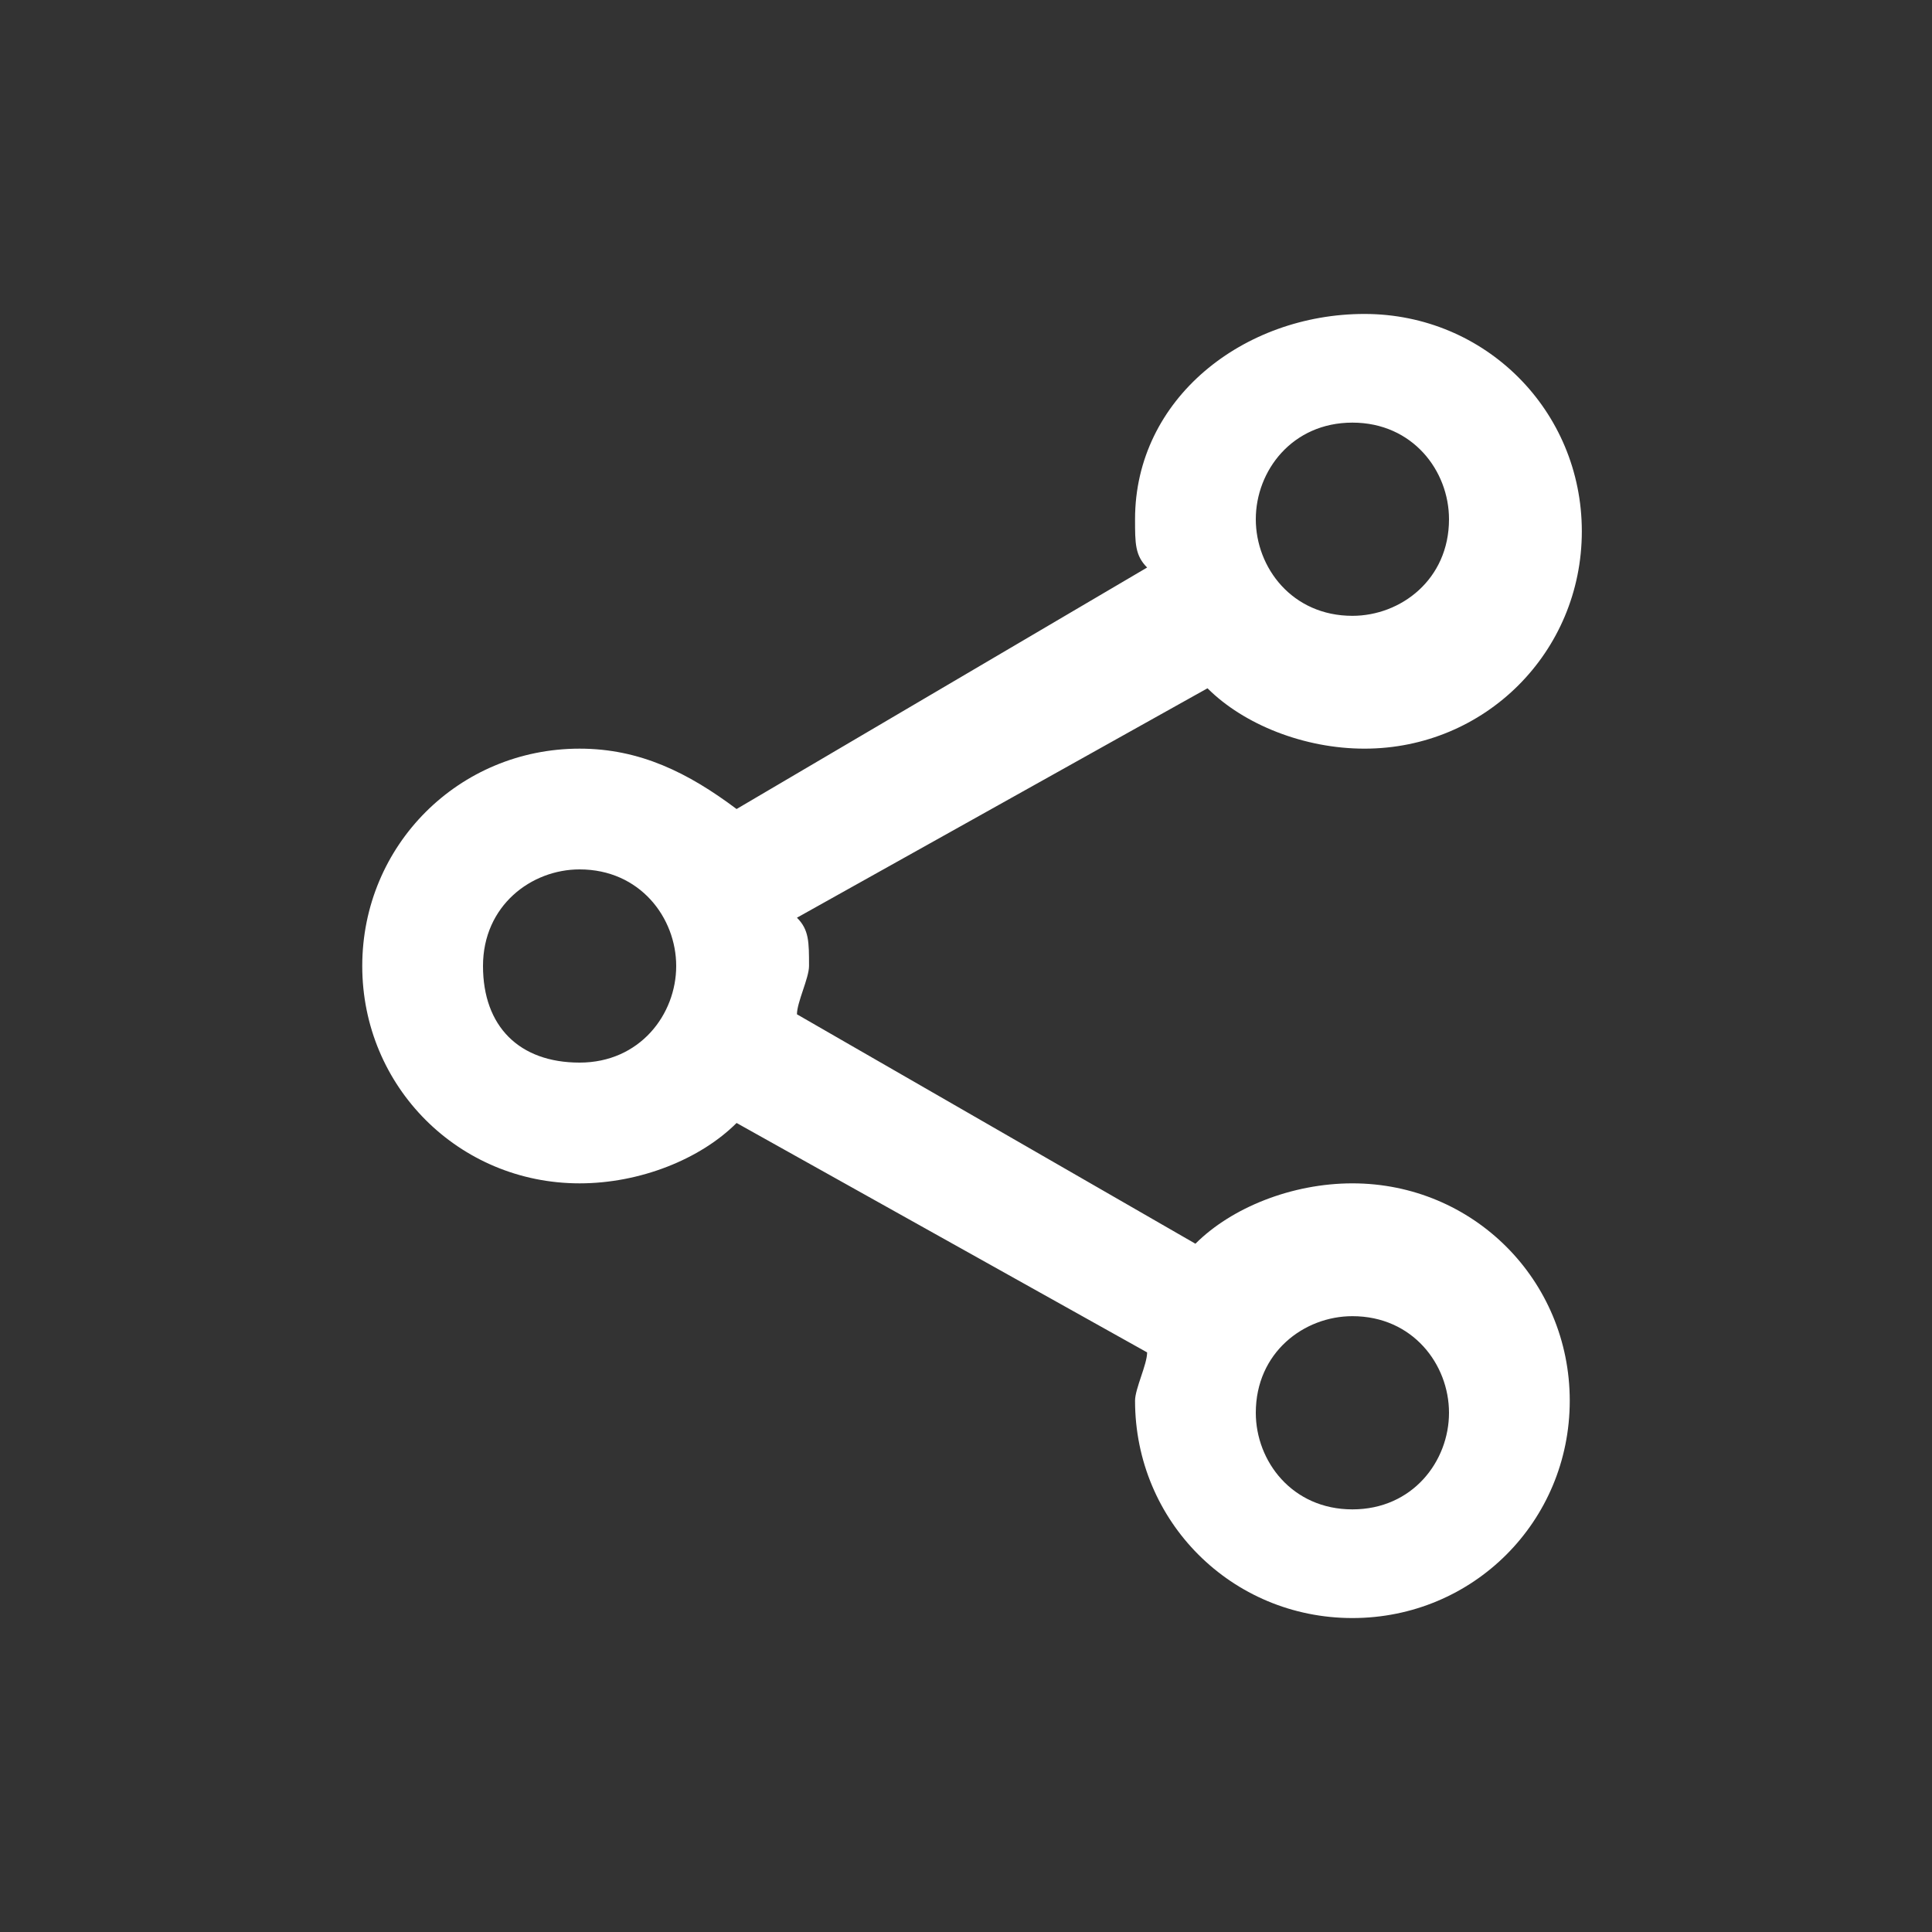 <?xml version="1.0" standalone="no"?><!DOCTYPE svg PUBLIC "-//W3C//DTD SVG 1.1//EN" "http://www.w3.org/Graphics/SVG/1.1/DTD/svg11.dtd"><svg t="1664458576051" class="icon" viewBox="0 0 1024 1024" version="1.1" xmlns="http://www.w3.org/2000/svg" p-id="2541" xmlns:xlink="http://www.w3.org/1999/xlink" width="77" height="77"><rect x="0" y="0" width="1024" height="1024" fill="#333333" stroke="none"/><path d="M716.8 627.2c-32 0-64 12.8-83.2 32L422.4 537.6c0-6.4 6.4-19.2 6.4-25.6 0-12.8 0-19.2-6.4-25.6l217.6-121.6c19.2 19.2 51.2 32 83.2 32 64 0 115.2-51.2 115.2-115.2s-51.2-115.2-115.2-115.2S601.6 211.2 601.6 275.2c0 12.8 0 19.2 6.4 25.6L390.4 428.8C364.8 409.6 339.2 396.8 307.2 396.8 243.2 396.8 192 448 192 512s51.2 115.2 115.2 115.2c32 0 64-12.8 83.2-32l217.6 121.6c0 6.4-6.4 19.2-6.4 25.6 0 64 51.2 115.2 115.2 115.2s115.2-51.2 115.2-115.2S780.8 627.2 716.8 627.2zM716.8 224c32 0 51.2 25.6 51.2 51.2 0 32-25.6 51.2-51.2 51.2-32 0-51.2-25.6-51.2-51.2C665.6 249.6 684.8 224 716.8 224zM307.2 563.2C275.2 563.2 256 544 256 512s25.6-51.2 51.2-51.2c32 0 51.2 25.6 51.2 51.2S339.2 563.2 307.2 563.2zM716.8 800c-32 0-51.2-25.6-51.2-51.2 0-32 25.6-51.2 51.2-51.2 32 0 51.2 25.6 51.2 51.2C768 774.4 748.8 800 716.8 800z" p-id="2542" fill="#ffffff"></path></svg>